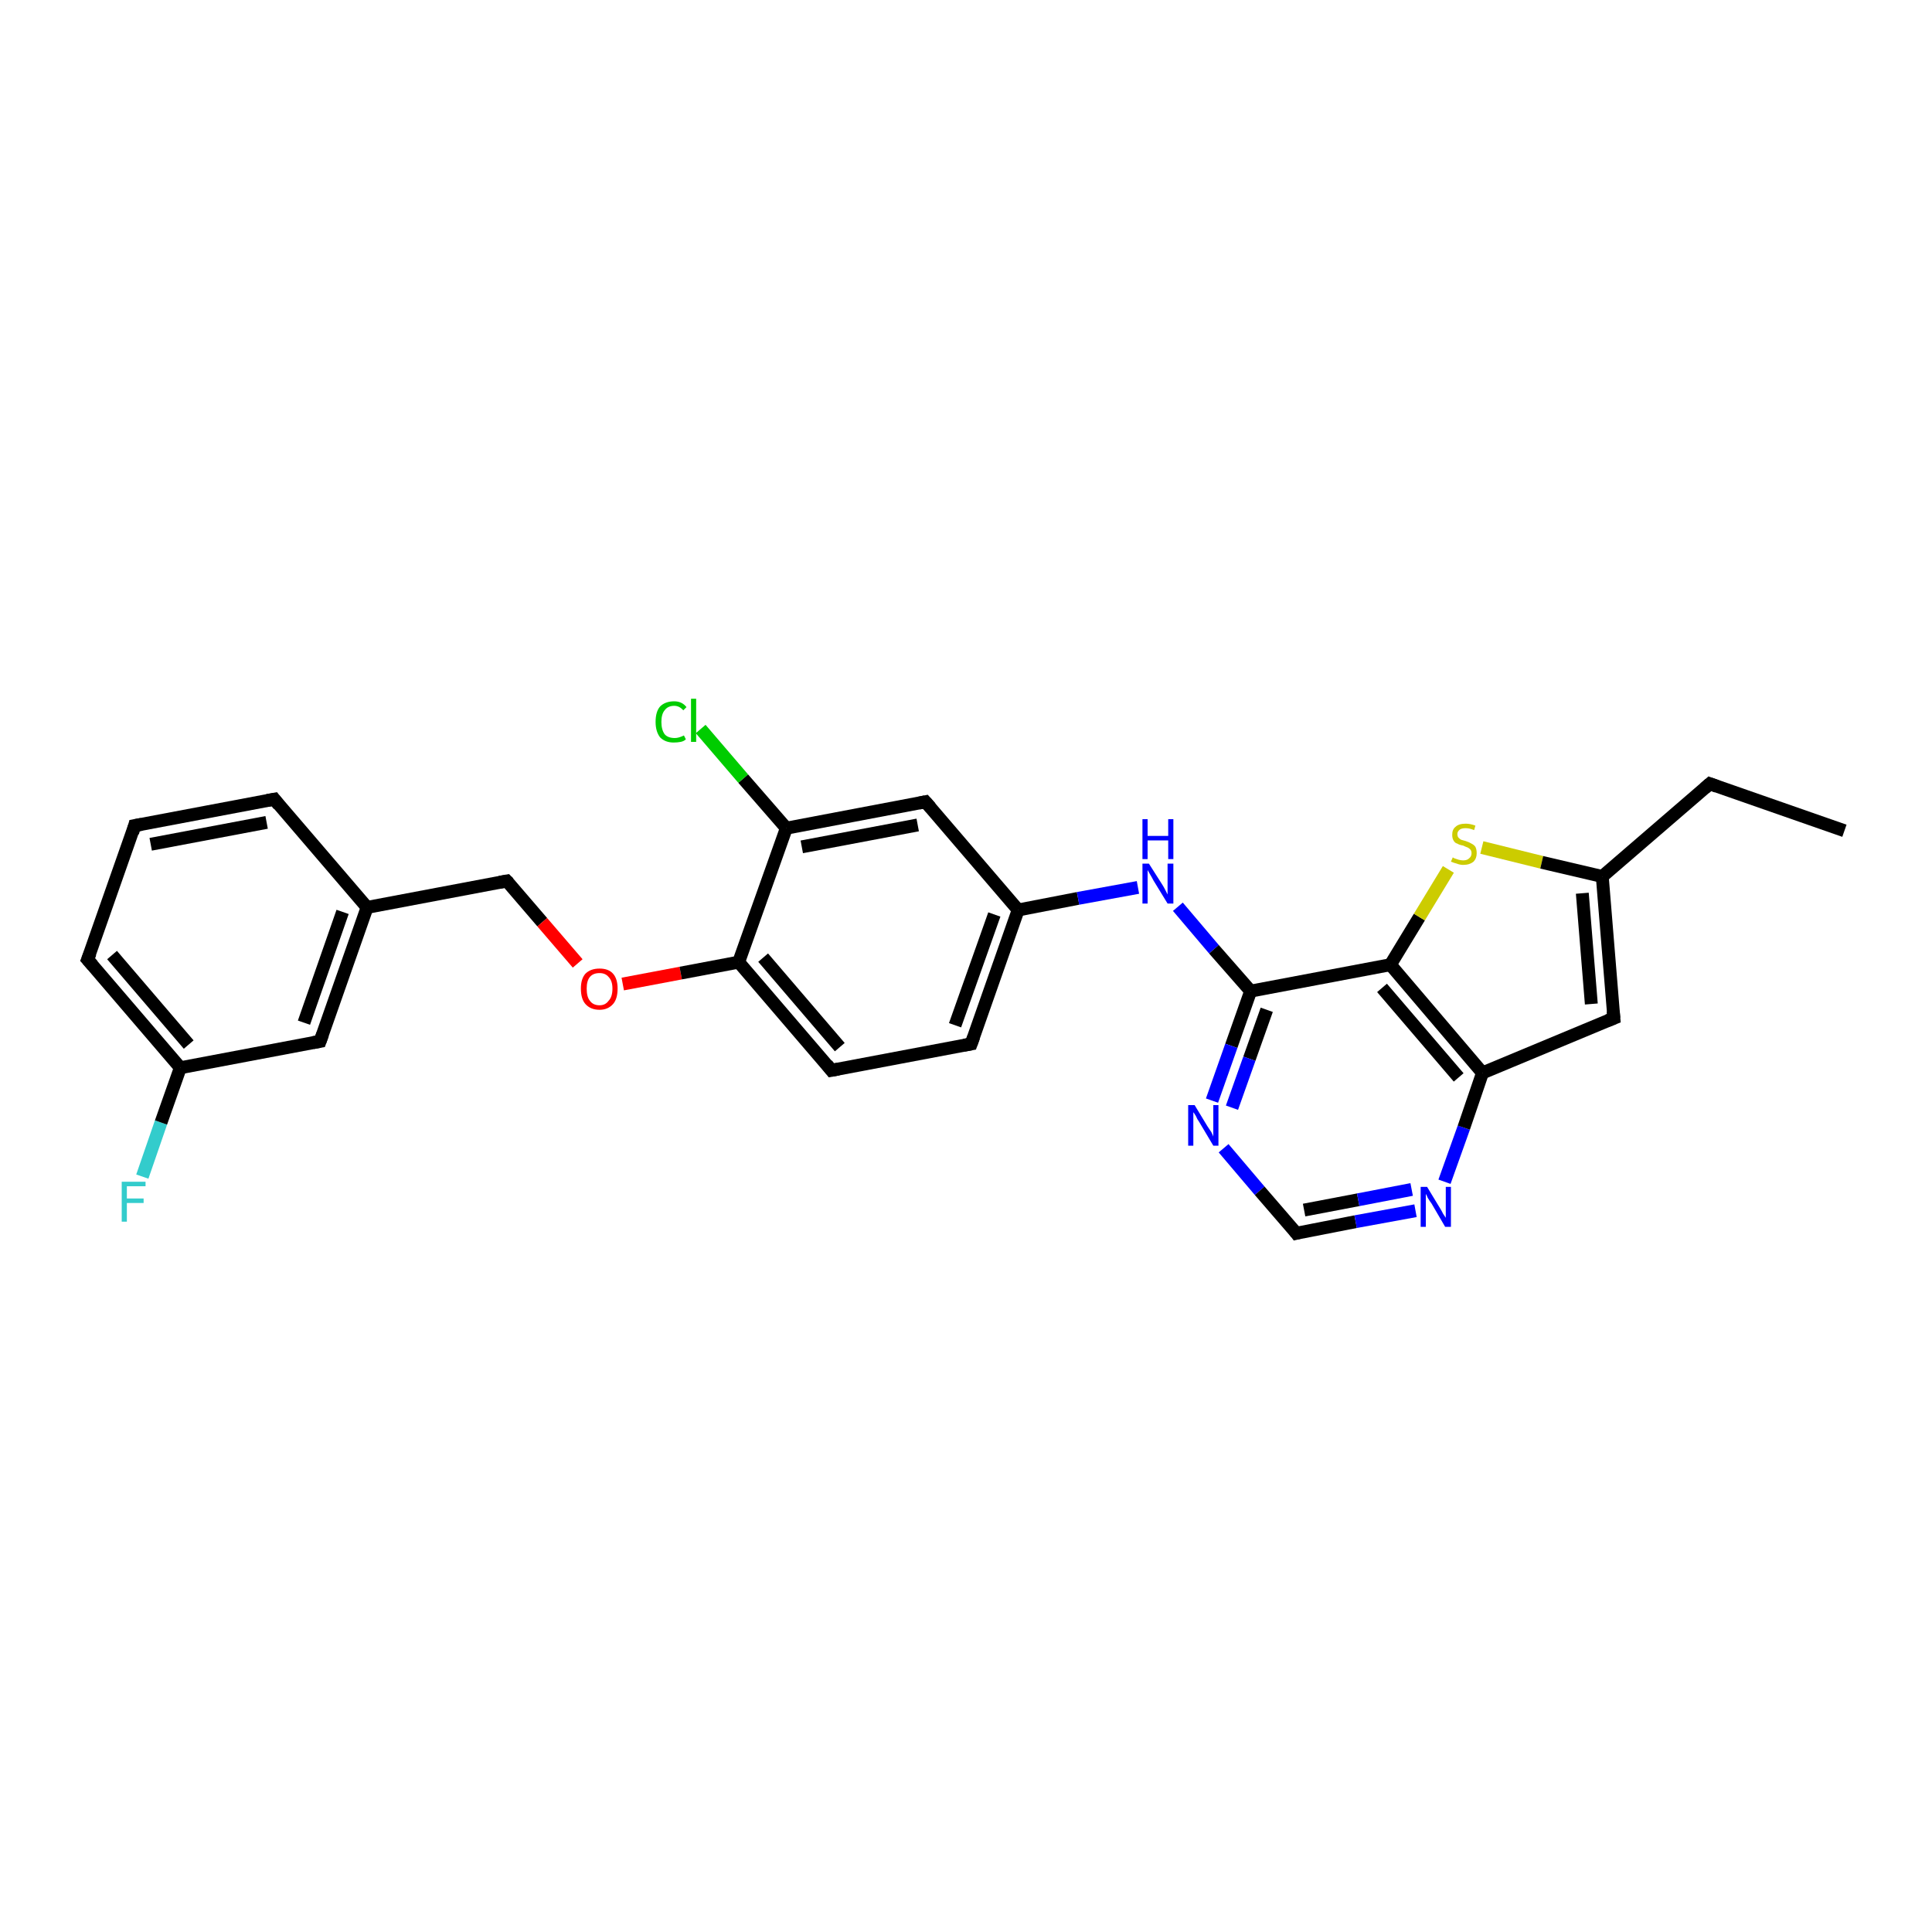 <?xml version='1.0' encoding='iso-8859-1'?>
<svg version='1.1' baseProfile='full'
              xmlns='http://www.w3.org/2000/svg'
                      xmlns:rdkit='http://www.rdkit.org/xml'
                      xmlns:xlink='http://www.w3.org/1999/xlink'
                  xml:space='preserve'
width='300px' height='300px' viewBox='0 0 300 300'>
<!-- END OF HEADER -->
<rect style='opacity:1.0;fill:#FFFFFF;stroke:none' width='300.0' height='300.0' x='0.0' y='0.0'> </rect>
<path class='bond-0 atom-0 atom-1' d='M 22.1,182.7 L 25.0,174.3' style='fill:none;fill-rule:evenodd;stroke:#33CCCC;stroke-width:2.0px;stroke-linecap:butt;stroke-linejoin:miter;stroke-opacity:1' />
<path class='bond-0 atom-0 atom-1' d='M 25.0,174.3 L 28.0,165.8' style='fill:none;fill-rule:evenodd;stroke:#000000;stroke-width:2.0px;stroke-linecap:butt;stroke-linejoin:miter;stroke-opacity:1' />
<path class='bond-1 atom-1 atom-2' d='M 28.0,165.8 L 13.6,149.0' style='fill:none;fill-rule:evenodd;stroke:#000000;stroke-width:2.0px;stroke-linecap:butt;stroke-linejoin:miter;stroke-opacity:1' />
<path class='bond-1 atom-1 atom-2' d='M 29.3,162.2 L 17.4,148.3' style='fill:none;fill-rule:evenodd;stroke:#000000;stroke-width:2.0px;stroke-linecap:butt;stroke-linejoin:miter;stroke-opacity:1' />
<path class='bond-2 atom-2 atom-3' d='M 13.6,149.0 L 20.9,128.2' style='fill:none;fill-rule:evenodd;stroke:#000000;stroke-width:2.0px;stroke-linecap:butt;stroke-linejoin:miter;stroke-opacity:1' />
<path class='bond-3 atom-3 atom-4' d='M 20.9,128.2 L 42.6,124.1' style='fill:none;fill-rule:evenodd;stroke:#000000;stroke-width:2.0px;stroke-linecap:butt;stroke-linejoin:miter;stroke-opacity:1' />
<path class='bond-3 atom-3 atom-4' d='M 23.4,131.1 L 41.4,127.7' style='fill:none;fill-rule:evenodd;stroke:#000000;stroke-width:2.0px;stroke-linecap:butt;stroke-linejoin:miter;stroke-opacity:1' />
<path class='bond-4 atom-4 atom-5' d='M 42.6,124.1 L 57.0,140.9' style='fill:none;fill-rule:evenodd;stroke:#000000;stroke-width:2.0px;stroke-linecap:butt;stroke-linejoin:miter;stroke-opacity:1' />
<path class='bond-5 atom-5 atom-6' d='M 57.0,140.9 L 49.7,161.7' style='fill:none;fill-rule:evenodd;stroke:#000000;stroke-width:2.0px;stroke-linecap:butt;stroke-linejoin:miter;stroke-opacity:1' />
<path class='bond-5 atom-5 atom-6' d='M 53.2,141.6 L 47.2,158.8' style='fill:none;fill-rule:evenodd;stroke:#000000;stroke-width:2.0px;stroke-linecap:butt;stroke-linejoin:miter;stroke-opacity:1' />
<path class='bond-6 atom-5 atom-7' d='M 57.0,140.9 L 78.7,136.8' style='fill:none;fill-rule:evenodd;stroke:#000000;stroke-width:2.0px;stroke-linecap:butt;stroke-linejoin:miter;stroke-opacity:1' />
<path class='bond-7 atom-7 atom-8' d='M 78.7,136.8 L 84.2,143.2' style='fill:none;fill-rule:evenodd;stroke:#000000;stroke-width:2.0px;stroke-linecap:butt;stroke-linejoin:miter;stroke-opacity:1' />
<path class='bond-7 atom-7 atom-8' d='M 84.2,143.2 L 89.7,149.6' style='fill:none;fill-rule:evenodd;stroke:#FF0000;stroke-width:2.0px;stroke-linecap:butt;stroke-linejoin:miter;stroke-opacity:1' />
<path class='bond-8 atom-8 atom-9' d='M 96.7,152.8 L 105.7,151.1' style='fill:none;fill-rule:evenodd;stroke:#FF0000;stroke-width:2.0px;stroke-linecap:butt;stroke-linejoin:miter;stroke-opacity:1' />
<path class='bond-8 atom-8 atom-9' d='M 105.7,151.1 L 114.7,149.4' style='fill:none;fill-rule:evenodd;stroke:#000000;stroke-width:2.0px;stroke-linecap:butt;stroke-linejoin:miter;stroke-opacity:1' />
<path class='bond-9 atom-9 atom-10' d='M 114.7,149.4 L 129.1,166.2' style='fill:none;fill-rule:evenodd;stroke:#000000;stroke-width:2.0px;stroke-linecap:butt;stroke-linejoin:miter;stroke-opacity:1' />
<path class='bond-9 atom-9 atom-10' d='M 118.5,148.7 L 130.4,162.6' style='fill:none;fill-rule:evenodd;stroke:#000000;stroke-width:2.0px;stroke-linecap:butt;stroke-linejoin:miter;stroke-opacity:1' />
<path class='bond-10 atom-10 atom-11' d='M 129.1,166.2 L 150.8,162.1' style='fill:none;fill-rule:evenodd;stroke:#000000;stroke-width:2.0px;stroke-linecap:butt;stroke-linejoin:miter;stroke-opacity:1' />
<path class='bond-11 atom-11 atom-12' d='M 150.8,162.1 L 158.1,141.3' style='fill:none;fill-rule:evenodd;stroke:#000000;stroke-width:2.0px;stroke-linecap:butt;stroke-linejoin:miter;stroke-opacity:1' />
<path class='bond-11 atom-11 atom-12' d='M 148.3,159.2 L 154.4,142.0' style='fill:none;fill-rule:evenodd;stroke:#000000;stroke-width:2.0px;stroke-linecap:butt;stroke-linejoin:miter;stroke-opacity:1' />
<path class='bond-12 atom-12 atom-13' d='M 158.1,141.3 L 143.7,124.5' style='fill:none;fill-rule:evenodd;stroke:#000000;stroke-width:2.0px;stroke-linecap:butt;stroke-linejoin:miter;stroke-opacity:1' />
<path class='bond-13 atom-13 atom-14' d='M 143.7,124.5 L 122.1,128.6' style='fill:none;fill-rule:evenodd;stroke:#000000;stroke-width:2.0px;stroke-linecap:butt;stroke-linejoin:miter;stroke-opacity:1' />
<path class='bond-13 atom-13 atom-14' d='M 142.5,128.1 L 124.5,131.5' style='fill:none;fill-rule:evenodd;stroke:#000000;stroke-width:2.0px;stroke-linecap:butt;stroke-linejoin:miter;stroke-opacity:1' />
<path class='bond-14 atom-14 atom-15' d='M 122.1,128.6 L 115.4,120.9' style='fill:none;fill-rule:evenodd;stroke:#000000;stroke-width:2.0px;stroke-linecap:butt;stroke-linejoin:miter;stroke-opacity:1' />
<path class='bond-14 atom-14 atom-15' d='M 115.4,120.9 L 108.8,113.2' style='fill:none;fill-rule:evenodd;stroke:#00CC00;stroke-width:2.0px;stroke-linecap:butt;stroke-linejoin:miter;stroke-opacity:1' />
<path class='bond-15 atom-12 atom-16' d='M 158.1,141.3 L 167.4,139.5' style='fill:none;fill-rule:evenodd;stroke:#000000;stroke-width:2.0px;stroke-linecap:butt;stroke-linejoin:miter;stroke-opacity:1' />
<path class='bond-15 atom-12 atom-16' d='M 167.4,139.5 L 176.7,137.8' style='fill:none;fill-rule:evenodd;stroke:#0000FF;stroke-width:2.0px;stroke-linecap:butt;stroke-linejoin:miter;stroke-opacity:1' />
<path class='bond-16 atom-16 atom-17' d='M 182.9,140.8 L 188.5,147.4' style='fill:none;fill-rule:evenodd;stroke:#0000FF;stroke-width:2.0px;stroke-linecap:butt;stroke-linejoin:miter;stroke-opacity:1' />
<path class='bond-16 atom-16 atom-17' d='M 188.5,147.4 L 194.2,153.9' style='fill:none;fill-rule:evenodd;stroke:#000000;stroke-width:2.0px;stroke-linecap:butt;stroke-linejoin:miter;stroke-opacity:1' />
<path class='bond-17 atom-17 atom-18' d='M 194.2,153.9 L 191.2,162.4' style='fill:none;fill-rule:evenodd;stroke:#000000;stroke-width:2.0px;stroke-linecap:butt;stroke-linejoin:miter;stroke-opacity:1' />
<path class='bond-17 atom-17 atom-18' d='M 191.2,162.4 L 188.2,170.9' style='fill:none;fill-rule:evenodd;stroke:#0000FF;stroke-width:2.0px;stroke-linecap:butt;stroke-linejoin:miter;stroke-opacity:1' />
<path class='bond-17 atom-17 atom-18' d='M 196.7,156.8 L 194.0,164.4' style='fill:none;fill-rule:evenodd;stroke:#000000;stroke-width:2.0px;stroke-linecap:butt;stroke-linejoin:miter;stroke-opacity:1' />
<path class='bond-17 atom-17 atom-18' d='M 194.0,164.4 L 191.3,172.0' style='fill:none;fill-rule:evenodd;stroke:#0000FF;stroke-width:2.0px;stroke-linecap:butt;stroke-linejoin:miter;stroke-opacity:1' />
<path class='bond-18 atom-18 atom-19' d='M 190.0,178.3 L 195.6,184.9' style='fill:none;fill-rule:evenodd;stroke:#0000FF;stroke-width:2.0px;stroke-linecap:butt;stroke-linejoin:miter;stroke-opacity:1' />
<path class='bond-18 atom-18 atom-19' d='M 195.6,184.9 L 201.3,191.5' style='fill:none;fill-rule:evenodd;stroke:#000000;stroke-width:2.0px;stroke-linecap:butt;stroke-linejoin:miter;stroke-opacity:1' />
<path class='bond-19 atom-19 atom-20' d='M 201.3,191.5 L 210.5,189.7' style='fill:none;fill-rule:evenodd;stroke:#000000;stroke-width:2.0px;stroke-linecap:butt;stroke-linejoin:miter;stroke-opacity:1' />
<path class='bond-19 atom-19 atom-20' d='M 210.5,189.7 L 219.8,188.0' style='fill:none;fill-rule:evenodd;stroke:#0000FF;stroke-width:2.0px;stroke-linecap:butt;stroke-linejoin:miter;stroke-opacity:1' />
<path class='bond-19 atom-19 atom-20' d='M 202.5,187.9 L 210.9,186.3' style='fill:none;fill-rule:evenodd;stroke:#000000;stroke-width:2.0px;stroke-linecap:butt;stroke-linejoin:miter;stroke-opacity:1' />
<path class='bond-19 atom-19 atom-20' d='M 210.9,186.3 L 219.2,184.7' style='fill:none;fill-rule:evenodd;stroke:#0000FF;stroke-width:2.0px;stroke-linecap:butt;stroke-linejoin:miter;stroke-opacity:1' />
<path class='bond-20 atom-20 atom-21' d='M 224.3,183.5 L 227.3,175.1' style='fill:none;fill-rule:evenodd;stroke:#0000FF;stroke-width:2.0px;stroke-linecap:butt;stroke-linejoin:miter;stroke-opacity:1' />
<path class='bond-20 atom-20 atom-21' d='M 227.3,175.1 L 230.2,166.6' style='fill:none;fill-rule:evenodd;stroke:#000000;stroke-width:2.0px;stroke-linecap:butt;stroke-linejoin:miter;stroke-opacity:1' />
<path class='bond-21 atom-21 atom-22' d='M 230.2,166.6 L 215.9,149.8' style='fill:none;fill-rule:evenodd;stroke:#000000;stroke-width:2.0px;stroke-linecap:butt;stroke-linejoin:miter;stroke-opacity:1' />
<path class='bond-21 atom-21 atom-22' d='M 226.5,167.3 L 214.6,153.4' style='fill:none;fill-rule:evenodd;stroke:#000000;stroke-width:2.0px;stroke-linecap:butt;stroke-linejoin:miter;stroke-opacity:1' />
<path class='bond-22 atom-22 atom-23' d='M 215.9,149.8 L 220.4,142.4' style='fill:none;fill-rule:evenodd;stroke:#000000;stroke-width:2.0px;stroke-linecap:butt;stroke-linejoin:miter;stroke-opacity:1' />
<path class='bond-22 atom-22 atom-23' d='M 220.4,142.4 L 224.9,135.0' style='fill:none;fill-rule:evenodd;stroke:#CCCC00;stroke-width:2.0px;stroke-linecap:butt;stroke-linejoin:miter;stroke-opacity:1' />
<path class='bond-23 atom-23 atom-24' d='M 230.1,131.6 L 239.4,133.9' style='fill:none;fill-rule:evenodd;stroke:#CCCC00;stroke-width:2.0px;stroke-linecap:butt;stroke-linejoin:miter;stroke-opacity:1' />
<path class='bond-23 atom-23 atom-24' d='M 239.4,133.9 L 248.8,136.1' style='fill:none;fill-rule:evenodd;stroke:#000000;stroke-width:2.0px;stroke-linecap:butt;stroke-linejoin:miter;stroke-opacity:1' />
<path class='bond-24 atom-24 atom-25' d='M 248.8,136.1 L 250.6,158.1' style='fill:none;fill-rule:evenodd;stroke:#000000;stroke-width:2.0px;stroke-linecap:butt;stroke-linejoin:miter;stroke-opacity:1' />
<path class='bond-24 atom-24 atom-25' d='M 245.7,138.7 L 247.1,155.9' style='fill:none;fill-rule:evenodd;stroke:#000000;stroke-width:2.0px;stroke-linecap:butt;stroke-linejoin:miter;stroke-opacity:1' />
<path class='bond-25 atom-24 atom-26' d='M 248.8,136.1 L 265.5,121.7' style='fill:none;fill-rule:evenodd;stroke:#000000;stroke-width:2.0px;stroke-linecap:butt;stroke-linejoin:miter;stroke-opacity:1' />
<path class='bond-26 atom-26 atom-27' d='M 265.5,121.7 L 286.4,129.0' style='fill:none;fill-rule:evenodd;stroke:#000000;stroke-width:2.0px;stroke-linecap:butt;stroke-linejoin:miter;stroke-opacity:1' />
<path class='bond-27 atom-6 atom-1' d='M 49.7,161.7 L 28.0,165.8' style='fill:none;fill-rule:evenodd;stroke:#000000;stroke-width:2.0px;stroke-linecap:butt;stroke-linejoin:miter;stroke-opacity:1' />
<path class='bond-28 atom-14 atom-9' d='M 122.1,128.6 L 114.7,149.4' style='fill:none;fill-rule:evenodd;stroke:#000000;stroke-width:2.0px;stroke-linecap:butt;stroke-linejoin:miter;stroke-opacity:1' />
<path class='bond-29 atom-25 atom-21' d='M 250.6,158.1 L 230.2,166.6' style='fill:none;fill-rule:evenodd;stroke:#000000;stroke-width:2.0px;stroke-linecap:butt;stroke-linejoin:miter;stroke-opacity:1' />
<path class='bond-30 atom-22 atom-17' d='M 215.9,149.8 L 194.2,153.9' style='fill:none;fill-rule:evenodd;stroke:#000000;stroke-width:2.0px;stroke-linecap:butt;stroke-linejoin:miter;stroke-opacity:1' />
<path d='M 14.4,149.9 L 13.6,149.0 L 14.0,148.0' style='fill:none;stroke:#000000;stroke-width:2.0px;stroke-linecap:butt;stroke-linejoin:miter;stroke-opacity:1;' />
<path d='M 20.6,129.3 L 20.9,128.2 L 22.0,128.0' style='fill:none;stroke:#000000;stroke-width:2.0px;stroke-linecap:butt;stroke-linejoin:miter;stroke-opacity:1;' />
<path d='M 41.5,124.3 L 42.6,124.1 L 43.3,125.0' style='fill:none;stroke:#000000;stroke-width:2.0px;stroke-linecap:butt;stroke-linejoin:miter;stroke-opacity:1;' />
<path d='M 50.1,160.6 L 49.7,161.7 L 48.6,161.9' style='fill:none;stroke:#000000;stroke-width:2.0px;stroke-linecap:butt;stroke-linejoin:miter;stroke-opacity:1;' />
<path d='M 77.6,137.0 L 78.7,136.8 L 79.0,137.1' style='fill:none;stroke:#000000;stroke-width:2.0px;stroke-linecap:butt;stroke-linejoin:miter;stroke-opacity:1;' />
<path d='M 128.4,165.3 L 129.1,166.2 L 130.2,166.0' style='fill:none;stroke:#000000;stroke-width:2.0px;stroke-linecap:butt;stroke-linejoin:miter;stroke-opacity:1;' />
<path d='M 149.7,162.3 L 150.8,162.1 L 151.2,161.0' style='fill:none;stroke:#000000;stroke-width:2.0px;stroke-linecap:butt;stroke-linejoin:miter;stroke-opacity:1;' />
<path d='M 144.5,125.4 L 143.7,124.5 L 142.7,124.7' style='fill:none;stroke:#000000;stroke-width:2.0px;stroke-linecap:butt;stroke-linejoin:miter;stroke-opacity:1;' />
<path d='M 201.0,191.1 L 201.3,191.5 L 201.7,191.4' style='fill:none;stroke:#000000;stroke-width:2.0px;stroke-linecap:butt;stroke-linejoin:miter;stroke-opacity:1;' />
<path d='M 250.5,157.0 L 250.6,158.1 L 249.6,158.5' style='fill:none;stroke:#000000;stroke-width:2.0px;stroke-linecap:butt;stroke-linejoin:miter;stroke-opacity:1;' />
<path d='M 264.7,122.4 L 265.5,121.7 L 266.6,122.1' style='fill:none;stroke:#000000;stroke-width:2.0px;stroke-linecap:butt;stroke-linejoin:miter;stroke-opacity:1;' />
<path class='atom-0' d='M 18.9 183.5
L 22.6 183.5
L 22.6 184.2
L 19.7 184.2
L 19.7 186.1
L 22.3 186.1
L 22.3 186.8
L 19.7 186.8
L 19.7 189.7
L 18.9 189.7
L 18.9 183.5
' fill='#33CCCC'/>
<path class='atom-8' d='M 90.2 153.5
Q 90.2 152.0, 90.9 151.2
Q 91.7 150.4, 93.1 150.4
Q 94.5 150.4, 95.2 151.2
Q 95.9 152.0, 95.9 153.5
Q 95.9 155.1, 95.2 155.9
Q 94.4 156.8, 93.1 156.8
Q 91.7 156.8, 90.9 155.9
Q 90.2 155.1, 90.2 153.5
M 93.1 156.1
Q 94.0 156.1, 94.5 155.4
Q 95.1 154.8, 95.1 153.5
Q 95.1 152.3, 94.5 151.7
Q 94.0 151.1, 93.1 151.1
Q 92.1 151.1, 91.6 151.7
Q 91.1 152.3, 91.1 153.5
Q 91.1 154.8, 91.6 155.4
Q 92.1 156.1, 93.1 156.1
' fill='#FF0000'/>
<path class='atom-15' d='M 101.8 112.1
Q 101.8 110.5, 102.5 109.7
Q 103.3 108.9, 104.7 108.9
Q 105.9 108.9, 106.6 109.8
L 106.1 110.3
Q 105.5 109.6, 104.7 109.6
Q 103.7 109.6, 103.2 110.3
Q 102.7 110.9, 102.7 112.1
Q 102.7 113.3, 103.2 114.0
Q 103.7 114.6, 104.8 114.6
Q 105.4 114.6, 106.2 114.2
L 106.5 114.8
Q 106.2 115.1, 105.7 115.2
Q 105.2 115.3, 104.6 115.3
Q 103.3 115.3, 102.5 114.5
Q 101.8 113.6, 101.8 112.1
' fill='#00CC00'/>
<path class='atom-15' d='M 107.3 108.5
L 108.1 108.5
L 108.1 115.2
L 107.3 115.2
L 107.3 108.5
' fill='#00CC00'/>
<path class='atom-16' d='M 178.4 134.1
L 180.5 137.4
Q 180.7 137.7, 181.0 138.3
Q 181.3 138.9, 181.3 138.9
L 181.3 134.1
L 182.2 134.1
L 182.2 140.3
L 181.3 140.3
L 179.1 136.7
Q 178.9 136.3, 178.6 135.8
Q 178.3 135.3, 178.2 135.1
L 178.2 140.3
L 177.4 140.3
L 177.4 134.1
L 178.4 134.1
' fill='#0000FF'/>
<path class='atom-16' d='M 177.4 127.2
L 178.2 127.2
L 178.2 129.8
L 181.4 129.8
L 181.4 127.2
L 182.2 127.2
L 182.2 133.4
L 181.4 133.4
L 181.4 130.5
L 178.2 130.5
L 178.2 133.4
L 177.4 133.4
L 177.4 127.2
' fill='#0000FF'/>
<path class='atom-18' d='M 185.5 171.6
L 187.5 174.9
Q 187.7 175.2, 188.1 175.8
Q 188.4 176.4, 188.4 176.5
L 188.4 171.6
L 189.2 171.6
L 189.2 177.9
L 188.4 177.9
L 186.2 174.2
Q 185.9 173.8, 185.7 173.3
Q 185.4 172.8, 185.3 172.7
L 185.3 177.9
L 184.5 177.9
L 184.5 171.6
L 185.5 171.6
' fill='#0000FF'/>
<path class='atom-20' d='M 221.6 184.3
L 223.6 187.6
Q 223.8 187.9, 224.1 188.5
Q 224.5 189.1, 224.5 189.1
L 224.5 184.3
L 225.3 184.3
L 225.3 190.5
L 224.4 190.5
L 222.3 186.9
Q 222.0 186.5, 221.7 186.0
Q 221.5 185.5, 221.4 185.4
L 221.4 190.5
L 220.6 190.5
L 220.6 184.3
L 221.6 184.3
' fill='#0000FF'/>
<path class='atom-23' d='M 225.6 133.1
Q 225.6 133.2, 225.9 133.3
Q 226.2 133.4, 226.5 133.5
Q 226.9 133.6, 227.2 133.6
Q 227.8 133.6, 228.1 133.3
Q 228.5 133.0, 228.5 132.5
Q 228.5 132.1, 228.3 131.9
Q 228.1 131.7, 227.9 131.6
Q 227.6 131.5, 227.2 131.3
Q 226.6 131.2, 226.3 131.0
Q 225.9 130.9, 225.7 130.5
Q 225.5 130.2, 225.5 129.6
Q 225.5 128.8, 226.0 128.4
Q 226.5 127.9, 227.6 127.9
Q 228.3 127.9, 229.1 128.2
L 228.9 128.9
Q 228.2 128.6, 227.6 128.6
Q 227.0 128.6, 226.7 128.8
Q 226.3 129.1, 226.3 129.5
Q 226.3 129.9, 226.5 130.1
Q 226.7 130.3, 226.9 130.4
Q 227.2 130.5, 227.6 130.6
Q 228.2 130.8, 228.5 131.0
Q 228.9 131.2, 229.1 131.5
Q 229.3 131.9, 229.3 132.5
Q 229.3 133.3, 228.8 133.8
Q 228.2 134.3, 227.2 134.3
Q 226.7 134.3, 226.2 134.1
Q 225.8 134.0, 225.3 133.8
L 225.6 133.1
' fill='#CCCC00'/>
</svg>
